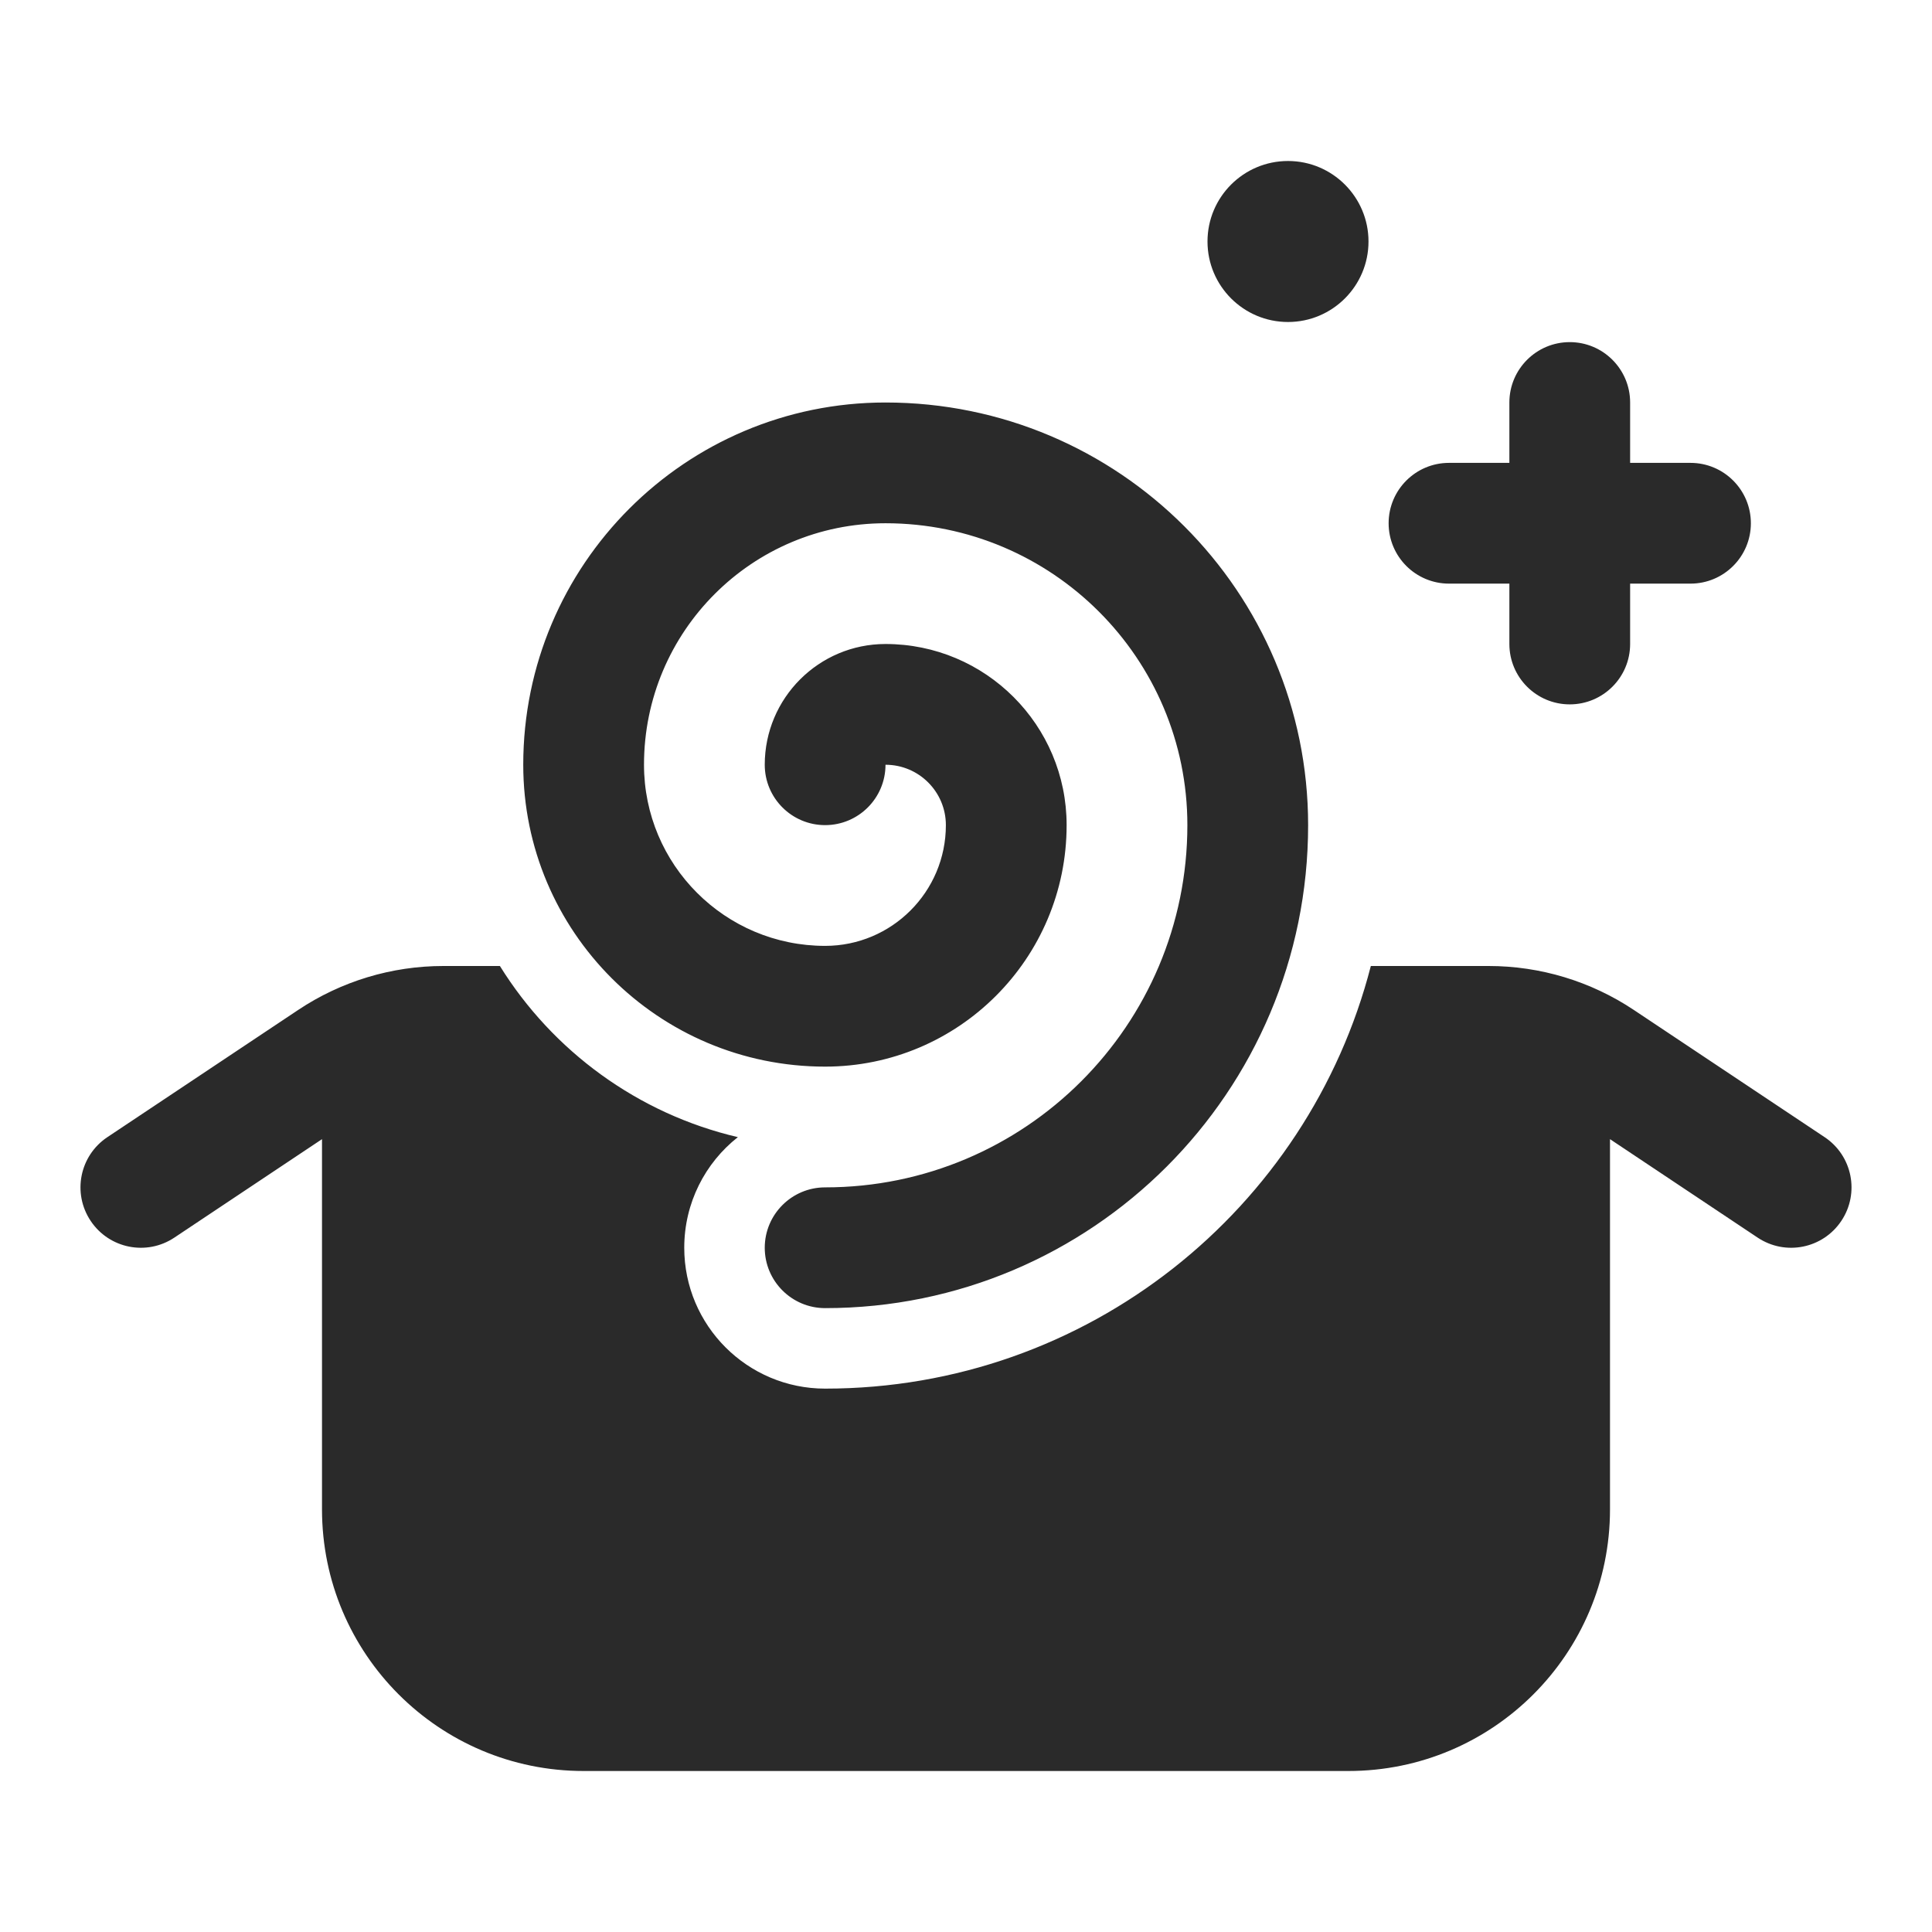 <svg width="24" height="24" viewBox="0 0 24 24" fill="none" xmlns="http://www.w3.org/2000/svg">
<path d="M17 3C17 3.552 16.552 4 16 4C15.448 4 15 3.552 15 3C15 2.448 15.448 2 16 2C16.552 2 17 2.448 17 3ZM8 9.5C8 7.843 9.343 6.5 11 6.5C13.071 6.5 14.75 8.179 14.75 10.25C14.75 12.735 12.735 14.75 10.25 14.75C9.836 14.75 9.5 15.086 9.5 15.5C9.5 15.914 9.836 16.25 10.25 16.25C13.564 16.25 16.25 13.564 16.25 10.25C16.25 7.351 13.899 5 11 5C8.515 5 6.5 7.015 6.5 9.5C6.5 11.571 8.179 13.25 10.25 13.25C11.907 13.25 13.25 11.907 13.25 10.25C13.25 9.007 12.243 8 11 8C10.172 8 9.5 8.672 9.5 9.5C9.5 9.914 9.836 10.25 10.25 10.25C10.664 10.25 11 9.914 11 9.5C11.414 9.5 11.75 9.836 11.75 10.25C11.75 11.078 11.078 11.75 10.25 11.75C9.007 11.75 8 10.743 8 9.5ZM9.166 14.126C8.76 14.446 8.5 14.943 8.5 15.5C8.5 16.466 9.284 17.25 10.25 17.25C13.512 17.25 16.252 15.019 17.029 12H18.493C19.135 12 19.762 12.19 20.296 12.546L22.666 14.126C23.011 14.356 23.104 14.821 22.874 15.166C22.644 15.511 22.179 15.604 21.834 15.374L20 14.151V18.75C20 20.545 18.545 22 16.75 22H7.25C5.455 22 4 20.545 4 18.75V14.151L2.166 15.374C1.821 15.604 1.356 15.511 1.126 15.166C0.896 14.821 0.989 14.356 1.334 14.126L3.704 12.546C4.238 12.19 4.865 12 5.507 12H6.21C6.865 13.055 7.922 13.835 9.166 14.126ZM20.25 5C20.25 4.586 19.914 4.25 19.5 4.25C19.086 4.25 18.75 4.586 18.75 5V5.75H18C17.586 5.75 17.25 6.086 17.25 6.5C17.25 6.914 17.586 7.25 18 7.25H18.75V8C18.75 8.414 19.086 8.75 19.5 8.75C19.914 8.75 20.25 8.414 20.25 8V7.25H21C21.414 7.25 21.75 6.914 21.75 6.5C21.75 6.086 21.414 5.75 21 5.75H20.25V5Z" fill="#2A2A2A"/>
</svg>
